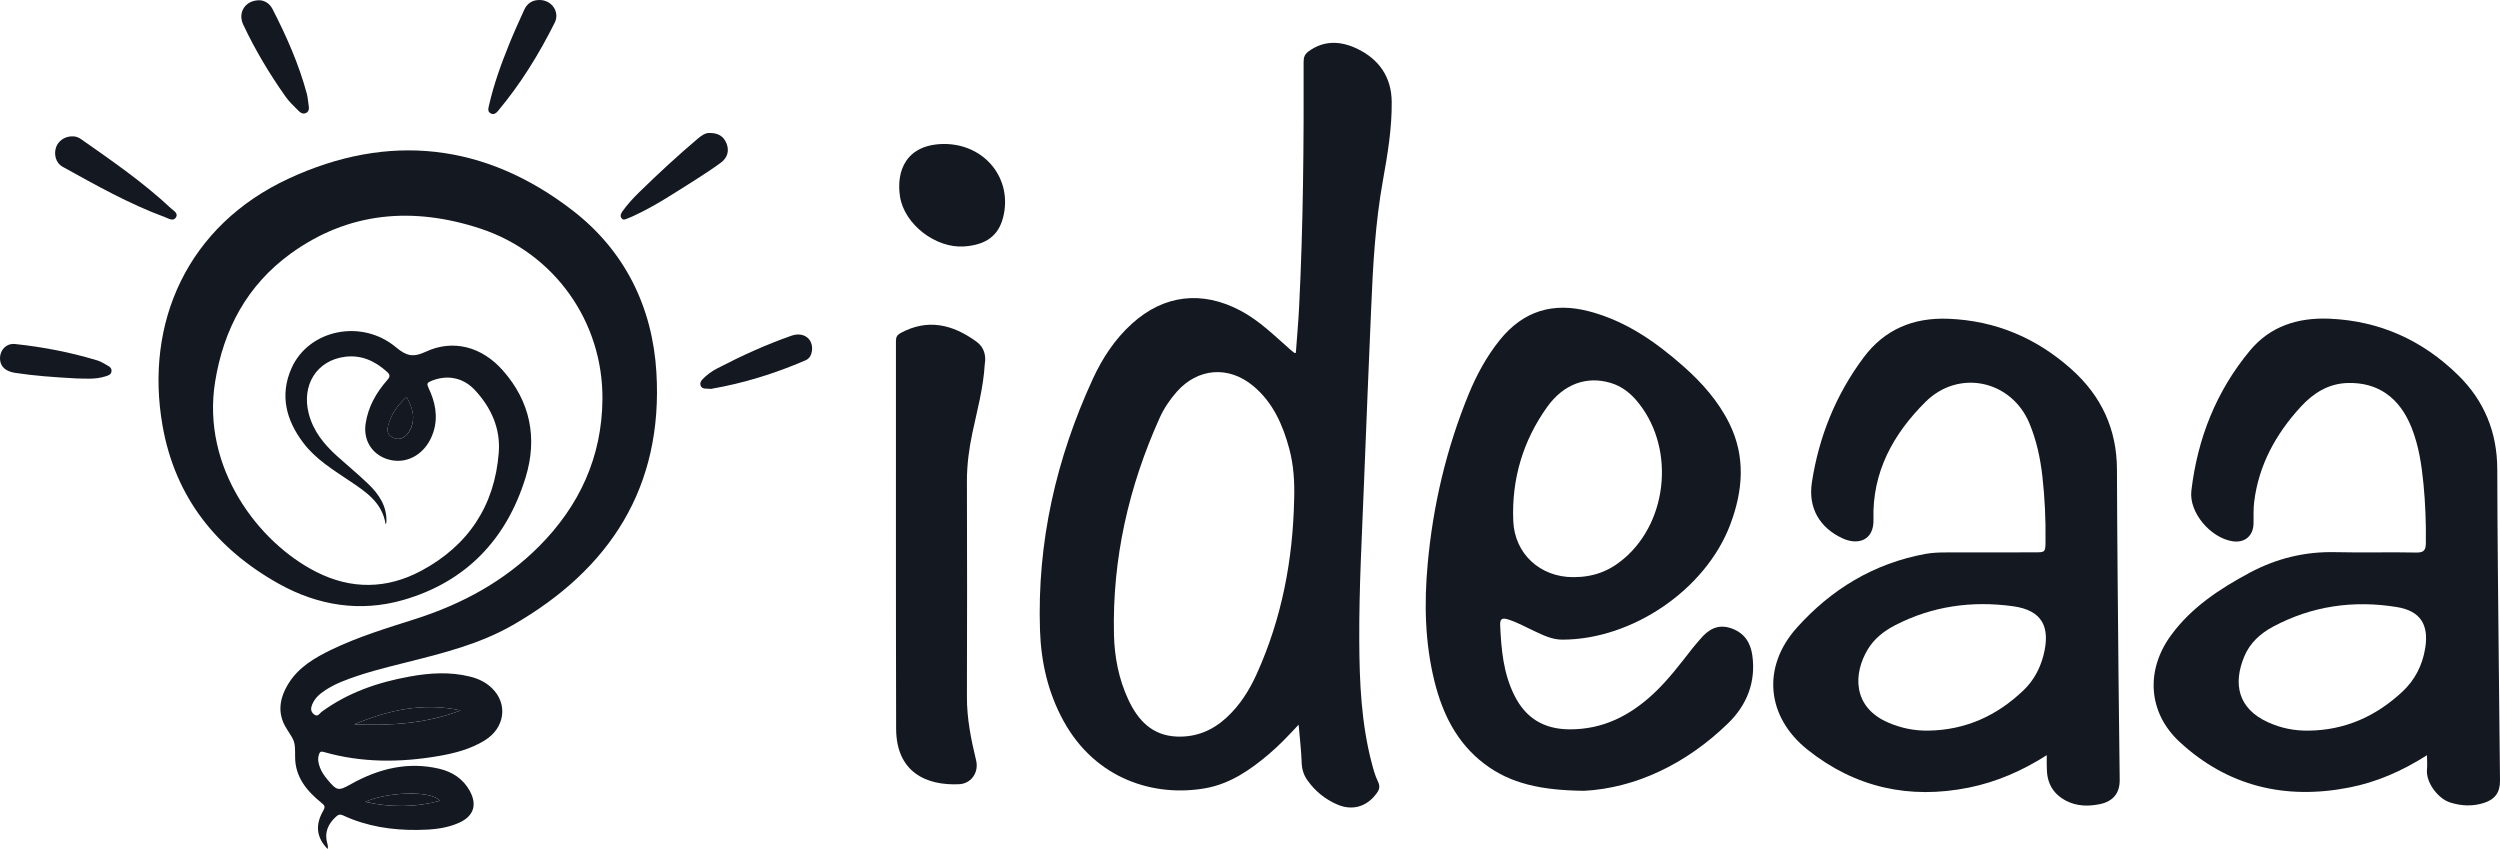 <svg width="104.851" height="35.607" viewBox="0 0 104.851 35.607" fill="none" xmlns="http://www.w3.org/2000/svg" xmlns:xlink="http://www.w3.org/1999/xlink">
	<desc>
			Created with Pixso.
	</desc>
	<defs/>
	<path id="Vector" d="M16.175 22.002C16.039 21.071 15.335 20.621 14.653 20.163C13.961 19.698 13.243 19.259 12.73 18.585C12.002 17.632 11.722 16.575 12.227 15.441C12.95 13.819 15.172 13.361 16.609 14.566C17.047 14.932 17.324 14.999 17.854 14.753C19.003 14.214 20.212 14.544 21.084 15.53C22.246 16.843 22.548 18.376 22.045 20.02C21.247 22.619 19.541 24.412 16.897 25.168C15.107 25.679 13.344 25.4 11.711 24.493C9.074 23.026 7.346 20.849 6.819 17.864C6.053 13.529 7.867 9.456 12.108 7.49C16.3 5.546 20.355 6.001 24.017 8.828C26.204 10.515 27.367 12.877 27.53 15.62C27.815 20.413 25.601 23.868 21.502 26.218C20.119 27.012 18.584 27.393 17.052 27.778C16.128 28.011 15.202 28.233 14.316 28.596C14.012 28.72 13.724 28.875 13.464 29.075C13.303 29.2 13.176 29.349 13.097 29.535C13.032 29.692 13.015 29.839 13.17 29.961C13.333 30.088 13.398 29.923 13.488 29.855C14.594 29.045 15.851 28.615 17.185 28.374C18.022 28.222 18.864 28.168 19.701 28.374C20.054 28.46 20.377 28.609 20.638 28.867C21.317 29.533 21.173 30.537 20.323 31.057C19.739 31.415 19.084 31.588 18.419 31.704C16.794 31.986 15.175 31.997 13.575 31.537C13.447 31.499 13.407 31.542 13.371 31.664C13.314 31.851 13.358 32.019 13.417 32.184C13.485 32.371 13.599 32.533 13.727 32.688C14.137 33.18 14.189 33.183 14.727 32.882C15.881 32.238 17.104 31.932 18.421 32.241C18.973 32.371 19.429 32.666 19.706 33.178C20.024 33.765 19.861 34.236 19.247 34.51C18.701 34.754 18.114 34.8 17.528 34.808C16.441 34.821 15.387 34.661 14.395 34.201C14.257 34.136 14.181 34.169 14.086 34.258C13.754 34.564 13.597 34.924 13.727 35.376C13.749 35.452 13.765 35.528 13.741 35.607C13.276 35.133 13.208 34.61 13.556 34.001C13.646 33.844 13.627 33.784 13.488 33.676C12.869 33.175 12.377 32.593 12.377 31.74C12.377 31.098 12.371 31.106 12.029 30.575C11.605 29.92 11.722 29.27 12.111 28.65C12.534 27.978 13.195 27.591 13.89 27.253C15.036 26.698 16.253 26.335 17.46 25.948C19.41 25.319 21.162 24.366 22.613 22.909C24.308 21.206 25.245 19.161 25.267 16.746C25.294 13.488 23.246 10.604 20.138 9.584C17.337 8.666 14.634 8.869 12.195 10.634C10.372 11.956 9.378 13.8 9.022 16.012C8.443 19.608 10.826 22.749 13.26 23.984C14.732 24.732 16.224 24.71 17.663 23.941C19.636 22.885 20.747 21.214 20.918 18.983C20.997 17.978 20.605 17.101 19.921 16.364C19.421 15.825 18.742 15.701 18.068 15.985C17.911 16.053 17.894 16.104 17.968 16.259C18.253 16.854 18.386 17.472 18.174 18.127C17.894 18.988 17.142 19.473 16.36 19.289C15.645 19.121 15.227 18.503 15.333 17.778C15.436 17.068 15.775 16.472 16.24 15.942C16.362 15.804 16.373 15.722 16.229 15.592C15.726 15.138 15.153 14.875 14.466 14.964C13.282 15.118 12.638 16.15 12.95 17.352C13.14 18.084 13.591 18.636 14.137 19.129C14.572 19.522 15.026 19.893 15.447 20.299C15.9 20.735 16.24 21.241 16.205 21.913C16.191 21.932 16.18 21.967 16.175 22.002ZM14.86 30.38C16.378 30.44 17.875 30.353 19.315 29.795C17.761 29.451 16.294 29.779 14.86 30.38ZM17.055 16.646C16.672 16.992 16.397 17.382 16.275 17.867C16.229 18.051 16.245 18.222 16.438 18.33C16.62 18.433 16.797 18.436 16.968 18.311C17.128 18.195 17.215 18.032 17.275 17.851C17.413 17.42 17.259 17.044 17.055 16.646ZM15.316 33.63C16.403 33.876 17.422 33.863 18.451 33.586C18.076 33.126 16.199 33.224 15.316 33.63Z" fill="#141820" fill-opacity="1" fill-rule="nonzero"/>
	<path id="Vector" d="M54.348 14.801C54.394 14.157 54.454 13.509 54.486 12.86C54.658 9.437 54.685 6.011 54.674 2.583C54.674 2.394 54.728 2.269 54.878 2.158C55.53 1.676 56.236 1.719 56.91 2.039C57.831 2.477 58.361 3.228 58.369 4.273C58.38 5.386 58.195 6.482 57.999 7.574C57.682 9.342 57.581 11.129 57.508 12.919C57.409 15.321 57.301 17.723 57.212 20.128C57.127 22.372 56.997 24.617 57.008 26.865C57.016 28.598 57.089 30.328 57.535 32.018C57.602 32.275 57.674 32.538 57.79 32.774C57.888 32.974 57.858 33.112 57.733 33.277C57.323 33.838 56.714 34.017 56.075 33.737C55.573 33.518 55.16 33.182 54.843 32.738C54.682 32.516 54.604 32.278 54.593 31.994C54.577 31.485 54.514 30.976 54.465 30.393C54.038 30.851 53.661 31.252 53.24 31.609C52.446 32.286 51.593 32.876 50.548 33.06C48.423 33.434 45.962 32.695 44.612 30.25C43.957 29.064 43.664 27.78 43.618 26.44C43.493 22.743 44.294 19.234 45.837 15.884C46.236 15.018 46.761 14.219 47.478 13.572C48.817 12.359 50.414 12.177 52.02 13.025C52.832 13.453 53.468 14.097 54.147 14.69C54.191 14.728 54.239 14.763 54.285 14.799C54.285 14.806 54.3 14.801 54.348 14.801ZM54.277 20.937C54.3 20.222 54.258 19.51 54.071 18.817C53.799 17.81 53.386 16.873 52.558 16.185C51.526 15.326 50.232 15.435 49.352 16.434C49.062 16.764 48.817 17.127 48.638 17.523C47.336 20.415 46.647 23.437 46.72 26.613C46.742 27.561 46.921 28.481 47.323 29.345C47.728 30.209 48.32 30.851 49.358 30.892C50.165 30.924 50.855 30.637 51.442 30.095C51.998 29.584 52.395 28.955 52.702 28.276C53.759 25.944 54.226 23.485 54.277 20.937Z" fill="#141820" fill-opacity="1" fill-rule="nonzero"/>
	<path id="Vector" d="M101.789 31.674C100.743 32.338 99.679 32.806 98.516 33.031C95.834 33.554 93.428 32.977 91.415 31.117C90.087 29.887 89.98 28.116 91.048 26.651C91.904 25.476 93.088 24.699 94.349 24.022C95.474 23.421 96.671 23.126 97.957 23.158C99.092 23.185 100.227 23.15 101.36 23.174C101.697 23.182 101.738 23.02 101.741 22.771C101.752 21.939 101.722 21.108 101.64 20.279C101.561 19.478 101.442 18.69 101.143 17.937C100.64 16.673 99.728 16.028 98.464 16.063C97.644 16.085 97.006 16.499 96.478 17.079C95.447 18.208 94.734 19.502 94.542 21.04C94.503 21.344 94.52 21.652 94.514 21.961C94.503 22.478 94.142 22.782 93.629 22.7C92.708 22.554 91.798 21.493 91.907 20.58C92.165 18.392 92.95 16.402 94.368 14.698C95.216 13.68 96.373 13.312 97.696 13.366C99.812 13.456 101.605 14.273 103.099 15.738C104.197 16.816 104.734 18.138 104.737 19.686C104.742 22.489 104.777 25.295 104.803 28.097C104.816 29.643 104.838 31.187 104.851 32.733C104.857 33.234 104.642 33.532 104.159 33.681C103.689 33.827 103.221 33.803 102.751 33.654C102.265 33.499 101.727 32.82 101.789 32.257C101.806 32.083 101.789 31.904 101.789 31.674ZM96.84 30.643C98.362 30.621 99.651 30.039 100.751 29.015C101.284 28.522 101.596 27.905 101.714 27.187C101.873 26.202 101.518 25.622 100.523 25.46C98.709 25.165 96.965 25.411 95.332 26.283C94.805 26.565 94.368 26.96 94.132 27.518C93.64 28.685 93.871 29.719 95.107 30.285C95.659 30.54 96.234 30.654 96.84 30.643Z" fill="#141820" fill-opacity="1" fill-rule="nonzero"/>
	<path id="Vector" d="M85.842 31.672C84.796 32.338 83.728 32.798 82.568 33.034C80.072 33.535 77.801 33.029 75.812 31.445C74.081 30.066 73.883 27.976 75.358 26.329C76.8 24.718 78.588 23.629 80.753 23.231C81.044 23.177 81.349 23.169 81.644 23.169C82.87 23.164 84.095 23.166 85.318 23.166C85.785 23.166 85.785 23.166 85.79 22.682C85.801 21.78 85.76 20.878 85.659 19.985C85.573 19.218 85.412 18.465 85.111 17.745C84.353 15.947 82.155 15.47 80.761 16.851C79.398 18.203 78.518 19.803 78.574 21.78C78.602 22.66 77.934 22.882 77.279 22.579C76.309 22.132 75.826 21.293 75.992 20.226C76.287 18.308 76.999 16.548 78.162 14.991C79.036 13.819 80.243 13.31 81.715 13.369C83.709 13.448 85.421 14.182 86.891 15.498C88.137 16.616 88.781 18.005 88.786 19.692C88.794 22.565 88.827 25.438 88.851 28.311C88.865 29.776 88.887 31.244 88.901 32.709C88.906 33.272 88.62 33.613 88.064 33.727C87.586 33.825 87.108 33.816 86.668 33.592C86.14 33.324 85.863 32.882 85.847 32.289C85.836 32.1 85.842 31.913 85.842 31.672ZM80.865 30.643C82.433 30.621 83.753 30.02 84.87 28.948C85.284 28.55 85.554 28.057 85.7 27.499C86.019 26.278 85.635 25.59 84.421 25.425C82.701 25.189 81.036 25.419 79.476 26.226C79.012 26.467 78.605 26.784 78.333 27.239C77.733 28.233 77.675 29.649 79.189 30.304C79.724 30.535 80.281 30.651 80.865 30.643Z" fill="#141820" fill-opacity="1" fill-rule="nonzero"/>
	<path id="Vector" d="M66.439 33.167C64.654 33.145 63.358 32.877 62.244 32.027C61.101 31.155 60.505 29.944 60.166 28.59C59.759 26.957 59.726 25.297 59.879 23.635C60.102 21.19 60.661 18.82 61.592 16.543C61.927 15.725 62.345 14.953 62.902 14.26C63.888 13.036 65.138 12.66 66.651 13.058C68.194 13.464 69.451 14.344 70.62 15.378C71.388 16.061 72.065 16.822 72.526 17.753C73.222 19.156 73.1 20.58 72.573 21.986C71.549 24.723 68.46 26.825 65.526 26.827C65.1 26.827 64.738 26.649 64.372 26.478C63.994 26.305 63.632 26.093 63.231 25.974C62.995 25.904 62.907 25.961 62.918 26.215C62.961 27.228 63.049 28.233 63.511 29.159C63.98 30.107 64.735 30.581 65.819 30.589C67.233 30.597 68.368 30.012 69.365 29.078C69.976 28.504 70.476 27.837 70.989 27.182C71.093 27.049 71.209 26.925 71.315 26.798C71.66 26.386 72.065 26.156 72.622 26.356C73.16 26.549 73.418 26.947 73.494 27.491C73.648 28.607 73.263 29.565 72.489 30.323C70.701 32.07 68.555 33.056 66.439 33.167ZM65.98 24.206C66.817 24.206 67.48 23.965 68.109 23.429C70.014 21.807 70.25 18.642 68.604 16.762C68.316 16.435 67.977 16.188 67.555 16.061C66.55 15.758 65.58 16.099 64.885 17.073C63.869 18.495 63.396 20.104 63.467 21.842C63.519 23.229 64.597 24.206 65.98 24.206Z" fill="#141820" fill-opacity="1" fill-rule="nonzero"/>
	<path id="Vector" d="M41.303 15.259C41.24 16.296 40.979 17.222 40.781 18.162C40.642 18.822 40.553 19.486 40.553 20.163C40.561 23.185 40.564 26.207 40.553 29.229C40.55 30.139 40.727 31.016 40.939 31.893C41.058 32.386 40.743 32.863 40.232 32.89C38.85 32.958 37.589 32.386 37.584 30.561C37.57 25.143 37.578 19.724 37.576 14.303C37.576 14.132 37.627 14.046 37.777 13.964C38.904 13.358 39.942 13.596 40.947 14.325C41.286 14.563 41.36 14.934 41.303 15.259Z" fill="#141820" fill-opacity="1" fill-rule="nonzero"/>
	<path id="Vector" d="M39.594 6.038C41.311 6.038 42.49 7.511 42.067 9.133C41.868 9.892 41.349 10.273 40.431 10.336C39.244 10.417 37.929 9.412 37.747 8.245C37.579 7.165 38.005 6.052 39.594 6.038Z" fill="#141820" fill-opacity="1" fill-rule="nonzero"/>
	<path id="Vector" d="M10.892 0.011C11.09 0.021 11.302 0.135 11.427 0.374C12.014 1.519 12.535 2.689 12.869 3.934C12.91 4.086 12.915 4.246 12.943 4.403C12.964 4.536 12.975 4.671 12.834 4.739C12.693 4.806 12.581 4.712 12.492 4.619C12.312 4.435 12.12 4.259 11.973 4.048C11.299 3.092 10.699 2.093 10.202 1.034C9.96 0.528 10.286 0.002 10.892 0.011Z" fill="#141820" fill-opacity="1" fill-rule="nonzero"/>
	<path id="Vector" d="M3.012 5.719C3.159 5.709 3.292 5.757 3.404 5.839C4.702 6.748 6.009 7.65 7.169 8.736C7.275 8.836 7.484 8.939 7.383 9.112C7.275 9.299 7.079 9.169 6.93 9.112C5.419 8.555 4.023 7.767 2.621 6.992C2.347 6.84 2.249 6.486 2.35 6.183C2.439 5.912 2.714 5.722 3.012 5.719Z" fill="#141820" fill-opacity="1" fill-rule="nonzero"/>
	<path id="Vector" d="M22.63 0C23.135 0 23.491 0.498 23.265 0.951C22.605 2.272 21.831 3.526 20.878 4.663C20.802 4.752 20.715 4.817 20.595 4.763C20.435 4.69 20.481 4.547 20.508 4.425C20.709 3.537 21.019 2.681 21.361 1.839C21.557 1.354 21.774 0.877 21.991 0.401C22.114 0.138 22.331 -0.003 22.63 0Z" fill="#141820" fill-opacity="1" fill-rule="nonzero"/>
	<path id="Vector" d="M29.782 5.578C30.135 5.578 30.352 5.727 30.469 6.012C30.594 6.32 30.515 6.618 30.227 6.827C29.89 7.073 29.543 7.303 29.192 7.525C28.337 8.062 27.497 8.63 26.576 9.053C26.495 9.09 26.413 9.128 26.329 9.158C26.239 9.191 26.139 9.258 26.063 9.145C25.997 9.05 26.044 8.955 26.101 8.871C26.313 8.571 26.563 8.3 26.826 8.045C27.608 7.284 28.407 6.54 29.241 5.836C29.407 5.695 29.578 5.559 29.782 5.578Z" fill="#141820" fill-opacity="1" fill-rule="nonzero"/>
	<path id="Vector" d="M29.82 16.31C29.749 16.307 29.681 16.302 29.61 16.299C29.515 16.299 29.431 16.28 29.39 16.183C29.347 16.077 29.388 15.99 29.458 15.914C29.637 15.725 29.844 15.573 30.075 15.454C31.085 14.929 32.12 14.455 33.199 14.078C33.691 13.908 34.098 14.197 34.057 14.677C34.041 14.866 33.962 15.037 33.788 15.11C32.512 15.662 31.191 16.074 29.82 16.31Z" fill="#141820" fill-opacity="1" fill-rule="nonzero"/>
	<path id="Vector" d="M3.195 15.871C2.236 15.819 1.434 15.76 0.638 15.638C0.261 15.581 0.041 15.402 0.006 15.115C-0.043 14.726 0.239 14.387 0.63 14.428C1.807 14.552 2.964 14.777 4.097 15.121C4.246 15.167 4.379 15.262 4.52 15.335C4.624 15.389 4.697 15.465 4.673 15.595C4.651 15.708 4.556 15.741 4.461 15.773C3.993 15.933 3.513 15.871 3.195 15.871Z" fill="#141820" fill-opacity="1" fill-rule="nonzero"/>
	<path id="Vector" d="M14.86 30.38C16.294 29.779 17.761 29.451 19.315 29.795C17.875 30.35 16.378 30.439 14.86 30.38Z" fill="#141820" fill-opacity="1" fill-rule="nonzero"/>
	<path id="Vector" d="M17.055 16.645C17.259 17.041 17.416 17.417 17.272 17.85C17.212 18.032 17.125 18.197 16.965 18.311C16.791 18.435 16.617 18.435 16.435 18.33C16.245 18.221 16.226 18.048 16.272 17.867C16.397 17.382 16.672 16.992 17.055 16.645Z" fill="#141820" fill-opacity="1" fill-rule="nonzero"/>
	<path id="Vector" d="M15.316 33.63C16.199 33.224 18.076 33.129 18.451 33.586C17.421 33.862 16.403 33.873 15.316 33.63Z" fill="#141820" fill-opacity="1" fill-rule="nonzero"/>
</svg>
